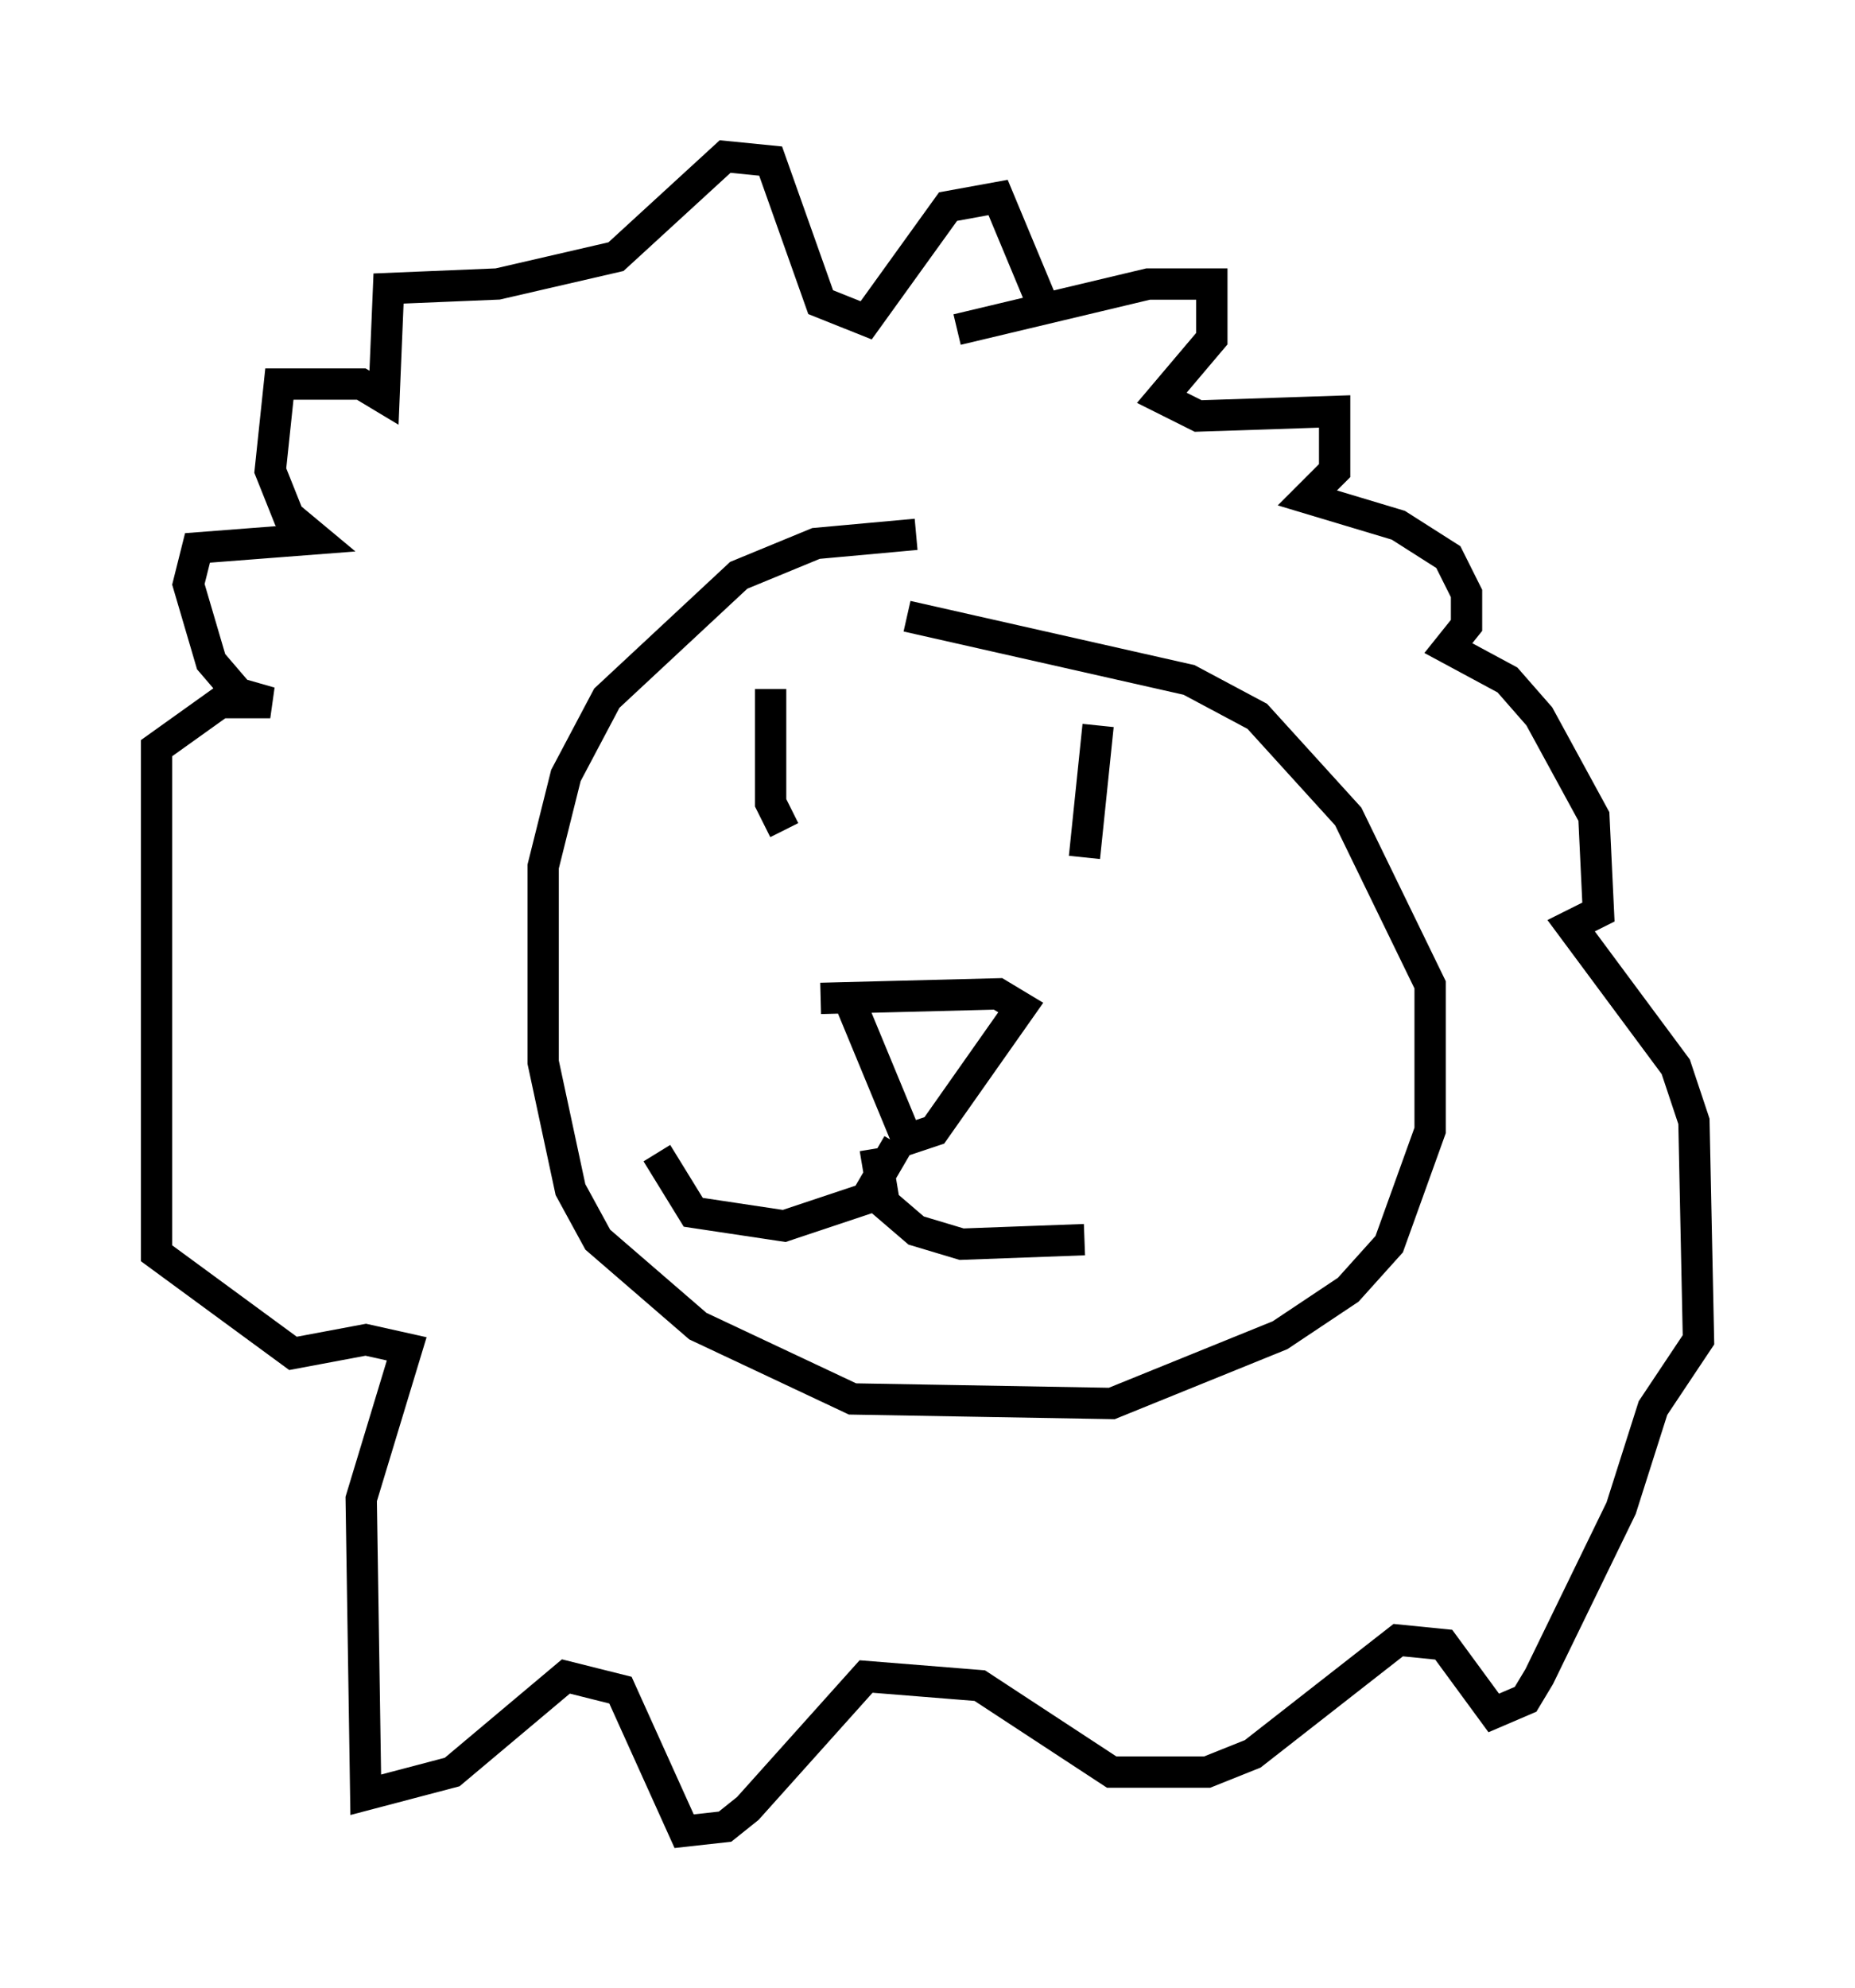 <?xml version="1.0" encoding="utf-8" ?>
<svg baseProfile="full" height="63.452" version="1.1" width="59.24" xmlns="http://www.w3.org/2000/svg" xmlns:ev="http://www.w3.org/2001/xml-events" xmlns:xlink="http://www.w3.org/1999/xlink"><defs /><rect fill="white" height="63.452" width="59.24" x="0" y="0" /><path d="M31.29, 17.782 m-2.034, -0.726 l-3.196, 0.291 -2.469, 1.017 l-4.212, 3.922 -1.307, 2.469 l-0.726, 2.905 0.0, 6.246 l0.872, 4.067 0.872, 1.598 l3.196, 2.76 4.939, 2.324 l8.279, 0.145 5.374, -2.179 l2.179, -1.453 1.307, -1.453 l1.307, -3.631 0.0, -4.648 l-2.615, -5.374 -2.905, -3.196 l-2.179, -1.162 -9.006, -2.034 m-1.743, 12.492 l1.743, 4.212 0.872, -0.291 l2.76, -3.922 -0.726, -0.436 l-5.665, 0.145 m2.469, 4.648 l-1.017, 1.743 -2.615, 0.872 l-2.905, -0.436 -1.162, -1.888 m6.972, -0.145 l0.291, 1.743 1.017, 0.872 l1.453, 0.436 3.922, -0.145 m-10.022, -17.575 l0.0, 3.631 0.436, 0.872 m10.022, -3.341 l-0.436, 4.212 m-4.067, -16.849 l6.101, -1.453 2.034, 0.0 l0.0, 1.743 -1.598, 1.888 l1.162, 0.581 4.358, -0.145 l0.0, 1.888 -0.872, 0.872 l2.905, 0.872 1.598, 1.017 l0.581, 1.162 0.0, 1.017 l-0.581, 0.726 1.888, 1.017 l1.017, 1.162 1.743, 3.196 l0.145, 3.05 -0.872, 0.436 l3.341, 4.503 0.581, 1.743 l0.145, 6.972 -1.453, 2.179 l-1.017, 3.196 -2.615, 5.374 l-0.436, 0.726 -1.017, 0.436 l-1.598, -2.179 -1.453, -0.145 l-4.648, 3.631 -1.453, 0.581 l-3.05, 0.0 -4.212, -2.76 l-3.631, -0.291 -3.777, 4.212 l-0.726, 0.581 -1.307, 0.145 l-2.034, -4.503 -1.743, -0.436 l-3.631, 3.05 -2.76, 0.726 l-0.145, -9.441 1.453, -4.793 l-1.307, -0.291 -2.324, 0.436 l-4.358, -3.196 0.0, -16.123 l2.034, -1.453 1.598, 0.0 l-1.017, -0.291 -0.872, -1.017 l-0.726, -2.469 0.291, -1.162 l3.777, -0.291 -0.872, -0.726 l-0.581, -1.453 0.291, -2.76 l2.615, 0.0 0.726, 0.436 l0.145, -3.486 3.486, -0.145 l3.777, -0.872 3.486, -3.196 l1.453, 0.145 1.598, 4.503 l1.453, 0.581 2.615, -3.631 l1.598, -0.291 1.453, 3.486 " fill="none" stroke="black" stroke-width="1" /></svg>